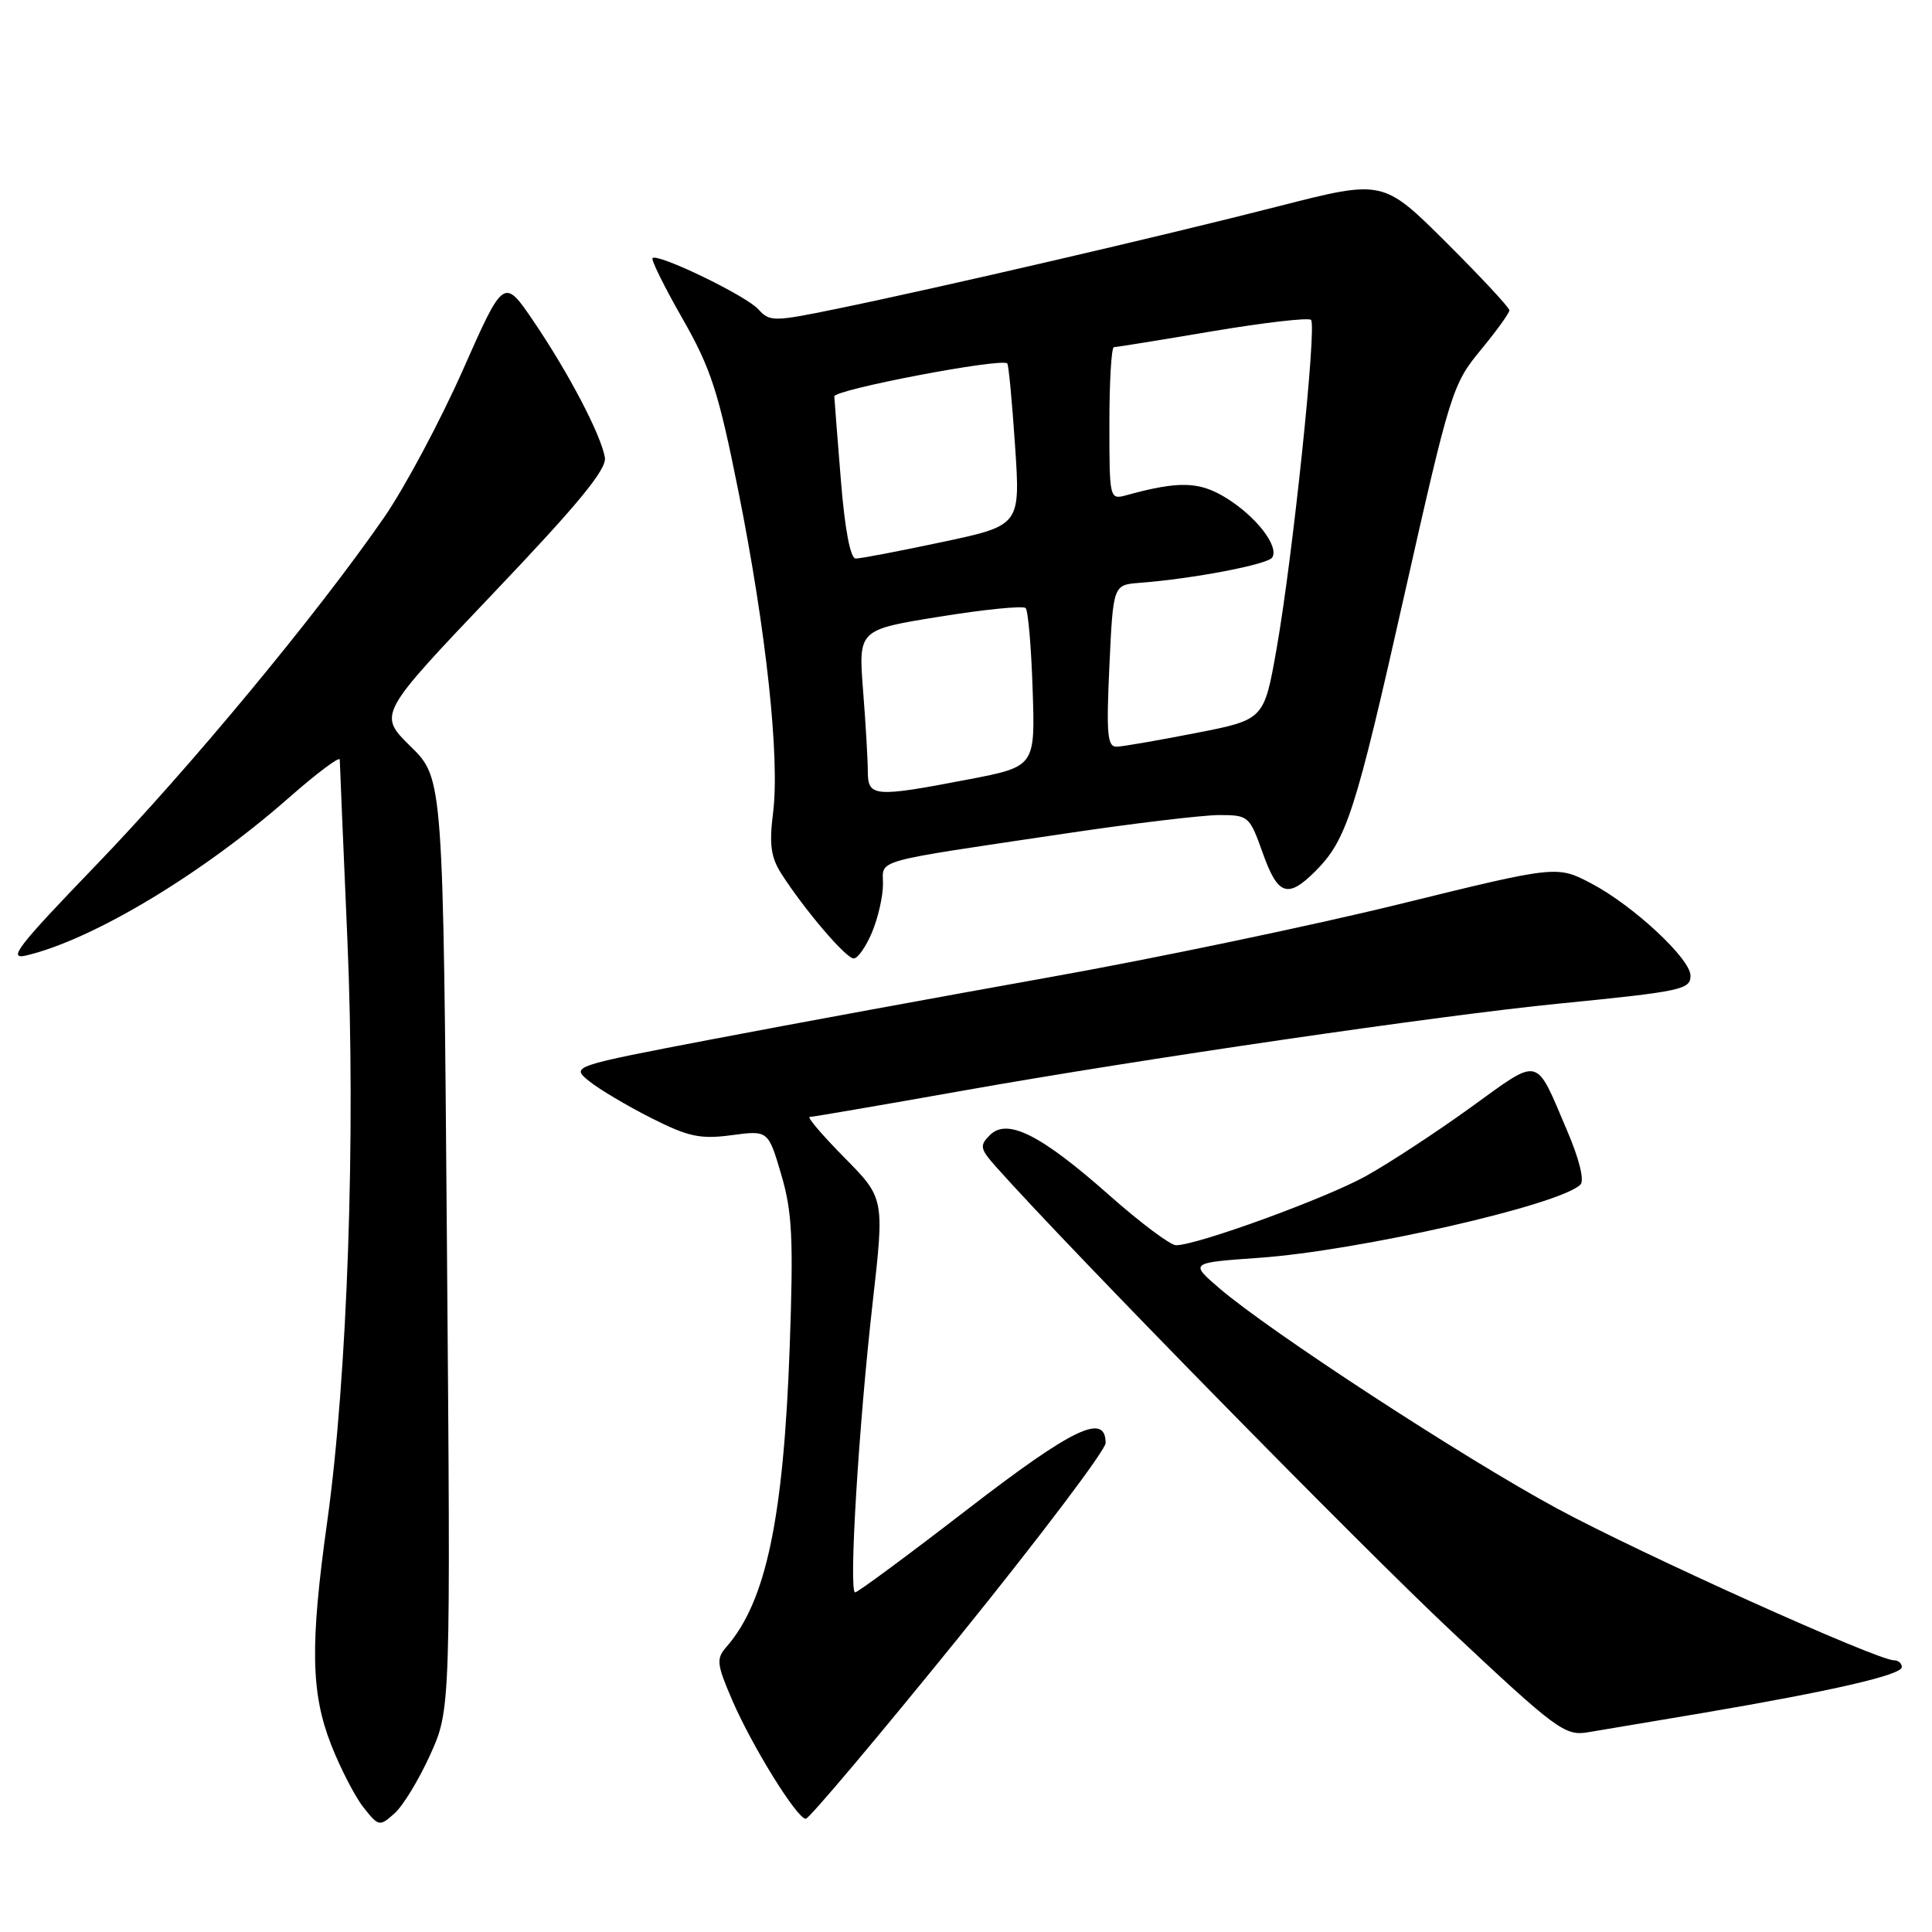 <?xml version="1.0" encoding="UTF-8" standalone="no"?>
<!DOCTYPE svg PUBLIC "-//W3C//DTD SVG 1.1//EN" "http://www.w3.org/Graphics/SVG/1.1/DTD/svg11.dtd" >
<svg xmlns="http://www.w3.org/2000/svg" xmlns:xlink="http://www.w3.org/1999/xlink" version="1.1" viewBox="0 0 256 256">
 <g >
 <path fill="currentColor"
d=" M 57.01 232.50 C 59.72 226.50 59.72 226.50 59.22 164.83 C 58.73 103.15 58.73 103.15 54.41 98.91 C 50.09 94.67 50.09 94.67 65.29 78.69 C 76.67 66.74 80.41 62.19 80.15 60.62 C 79.64 57.63 75.37 49.46 70.74 42.63 C 66.76 36.76 66.76 36.76 61.31 49.08 C 58.30 55.85 53.61 64.64 50.87 68.60 C 42.03 81.38 25.07 101.85 12.63 114.74 C 2.30 125.46 0.94 127.21 3.50 126.60 C 12.31 124.51 26.77 115.82 38.25 105.73 C 41.96 102.47 45.01 100.18 45.02 100.65 C 45.03 101.12 45.48 111.85 46.03 124.50 C 47.15 150.44 46.04 182.47 43.35 201.68 C 41.08 217.93 41.19 224.31 43.87 231.17 C 45.09 234.28 47.01 238.02 48.15 239.47 C 50.17 242.03 50.29 242.05 52.26 240.30 C 53.39 239.31 55.52 235.80 57.01 232.50 Z  M 127.04 216.96 C 137.74 203.73 146.50 192.14 146.50 191.21 C 146.50 187.14 142.18 189.21 128.21 199.98 C 120.36 206.04 113.65 211.00 113.31 211.00 C 112.44 211.00 113.77 189.02 115.63 172.63 C 117.20 158.77 117.20 158.77 111.88 153.38 C 108.96 150.42 106.89 148.00 107.29 148.00 C 107.68 148.00 116.89 146.42 127.75 144.49 C 150.99 140.36 190.91 134.53 206.50 132.99 C 222.85 131.37 224.00 131.12 224.00 129.28 C 224.00 127.05 216.44 120.01 210.89 117.08 C 206.31 114.67 206.31 114.67 185.40 119.81 C 173.91 122.63 153.03 127.00 139.00 129.50 C 124.97 132.01 104.98 135.68 94.57 137.67 C 75.64 141.29 75.64 141.29 78.07 143.26 C 79.40 144.34 83.10 146.53 86.28 148.14 C 91.21 150.63 92.78 150.97 96.93 150.42 C 101.79 149.77 101.79 149.77 103.52 155.64 C 104.98 160.61 105.15 164.09 104.64 178.50 C 103.82 201.23 101.50 212.23 96.25 218.23 C 94.89 219.78 94.96 220.49 97.00 225.23 C 99.63 231.35 105.61 241.00 106.77 241.00 C 107.21 241.00 116.33 230.18 127.04 216.96 Z  M 225.50 227.00 C 242.68 224.08 252.00 221.94 252.00 220.90 C 252.00 220.40 251.54 220.00 250.97 220.00 C 248.74 220.00 217.49 205.92 206.33 199.89 C 193.94 193.19 168.29 176.46 161.57 170.70 C 157.64 167.32 157.64 167.32 166.81 166.67 C 180.03 165.74 206.69 159.67 209.41 156.97 C 209.97 156.43 209.26 153.57 207.64 149.79 C 203.37 139.79 204.23 139.99 194.86 146.75 C 190.26 150.07 184.03 154.15 181.00 155.83 C 175.68 158.79 158.63 165.00 155.83 165.00 C 155.08 165.00 151.10 162.02 146.98 158.37 C 137.92 150.35 133.47 148.10 131.16 150.41 C 129.76 151.81 129.85 152.22 132.06 154.70 C 141.69 165.51 180.16 204.74 192.32 216.15 C 206.10 229.09 207.36 230.03 210.32 229.55 C 212.07 229.26 218.90 228.11 225.50 227.00 Z  M 115.55 123.53 C 116.35 121.62 117.00 118.76 117.00 117.16 C 117.00 113.81 115.22 114.31 141.00 110.47 C 150.07 109.11 159.31 108.01 161.52 108.00 C 165.43 108.00 165.57 108.12 167.31 113.00 C 169.31 118.64 170.62 119.11 174.27 115.46 C 178.44 111.29 179.58 107.76 186.10 78.77 C 192.14 51.96 192.47 50.90 196.17 46.42 C 198.28 43.87 200.00 41.48 200.00 41.12 C 200.00 40.75 196.23 36.71 191.63 32.12 C 183.25 23.79 183.25 23.79 169.38 27.34 C 154.08 31.26 124.37 38.15 110.78 40.94 C 102.48 42.64 101.99 42.64 100.48 40.98 C 98.85 39.17 87.15 33.52 86.46 34.20 C 86.25 34.41 88.04 38.03 90.44 42.23 C 94.22 48.86 95.21 51.93 97.86 65.19 C 101.53 83.59 103.34 100.40 102.44 107.67 C 101.91 111.86 102.14 113.59 103.52 115.75 C 106.57 120.52 112.09 127.00 113.12 127.00 C 113.66 127.00 114.75 125.44 115.55 123.53 Z  M 114.99 102.25 C 114.99 100.74 114.71 95.89 114.36 91.47 C 113.74 83.44 113.74 83.44 124.52 81.71 C 130.45 80.75 135.57 80.24 135.90 80.57 C 136.23 80.89 136.65 85.76 136.83 91.37 C 137.17 101.58 137.17 101.58 128.25 103.29 C 115.86 105.67 115.00 105.60 114.99 102.25 Z  M 147.00 88.25 C 147.50 77.50 147.50 77.50 151.00 77.23 C 158.10 76.69 168.01 74.79 168.58 73.87 C 169.50 72.38 166.46 68.45 162.49 65.99 C 158.91 63.78 156.23 63.70 149.25 65.62 C 147.02 66.23 147.00 66.12 147.00 56.12 C 147.00 50.55 147.27 46.00 147.60 46.00 C 147.93 46.00 153.81 45.05 160.66 43.89 C 167.52 42.74 173.39 42.06 173.72 42.39 C 174.50 43.17 171.29 73.86 169.16 85.93 C 167.50 95.36 167.50 95.36 158.50 97.12 C 153.55 98.09 148.82 98.91 148.00 98.94 C 146.73 99.00 146.58 97.38 147.00 88.25 Z  M 111.43 63.75 C 110.97 58.11 110.58 53.06 110.55 52.53 C 110.50 51.63 132.75 47.39 133.47 48.16 C 133.65 48.35 134.11 53.25 134.50 59.06 C 135.21 69.62 135.21 69.62 124.86 71.82 C 119.16 73.03 114.00 74.02 113.38 74.01 C 112.68 74.00 111.95 70.15 111.43 63.75 Z "/>
</g>
</svg>